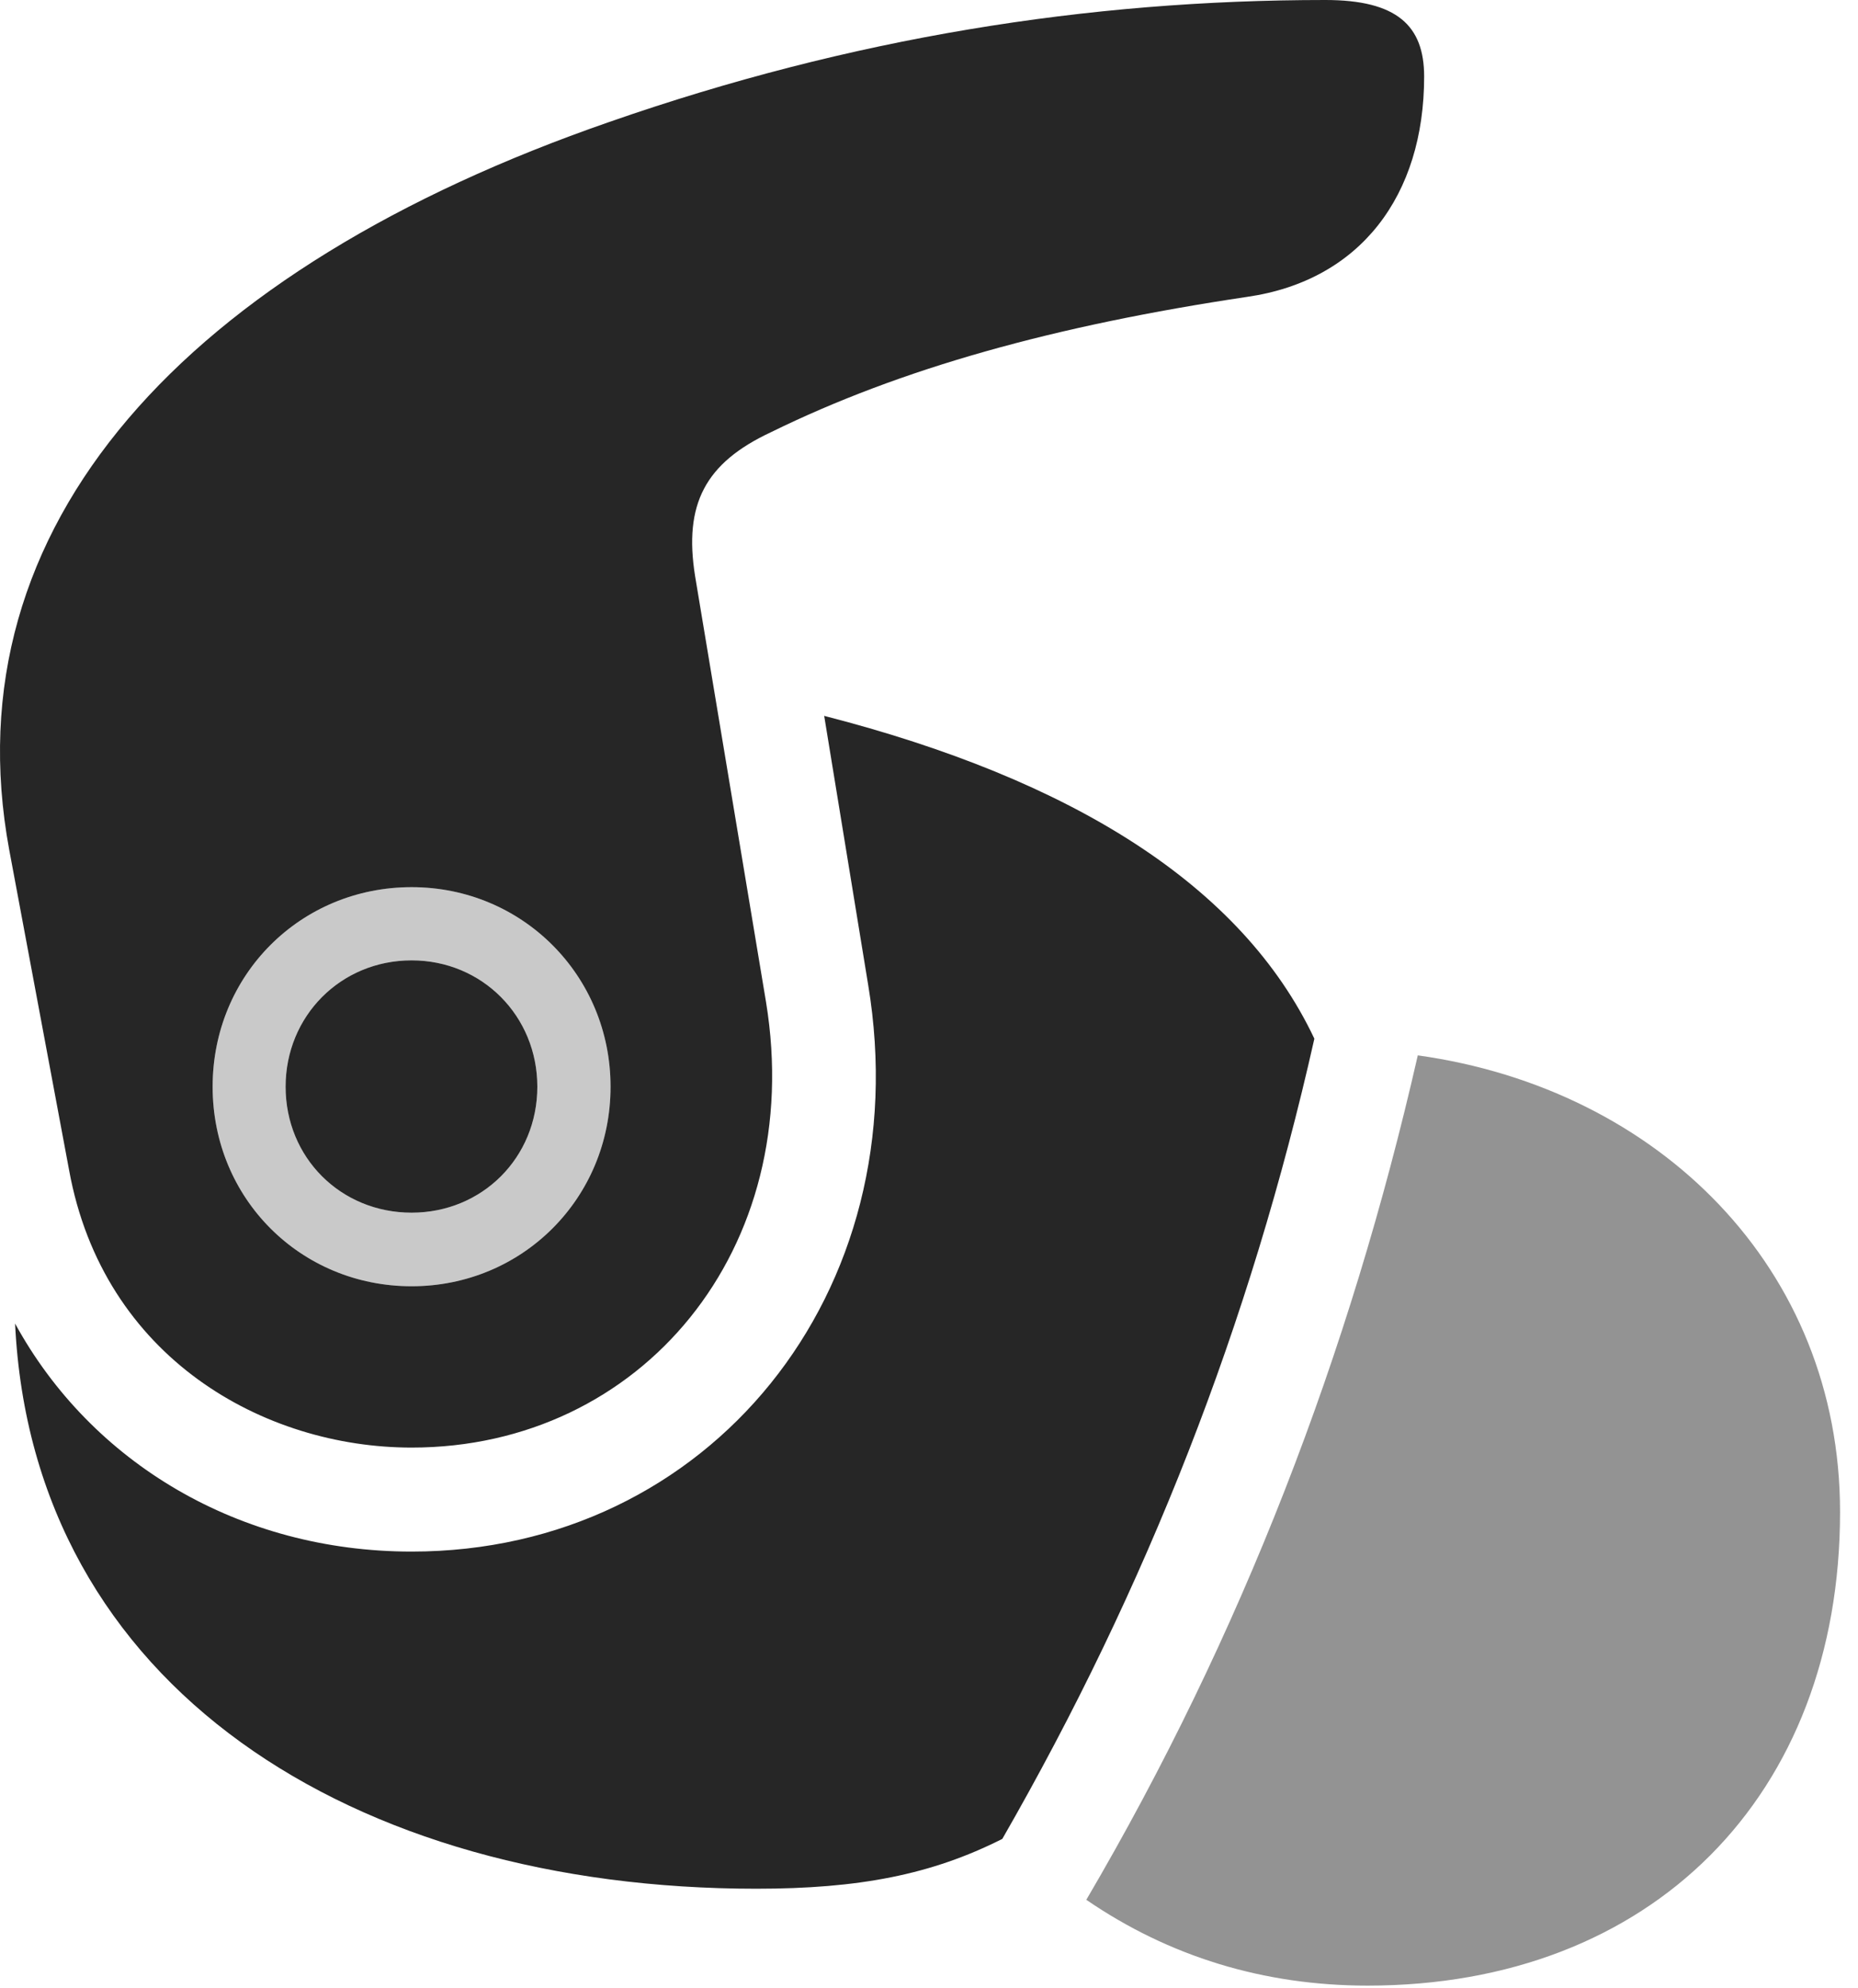 <?xml version="1.0" encoding="UTF-8"?>
<!--Generator: Apple Native CoreSVG 232.5-->
<!DOCTYPE svg
PUBLIC "-//W3C//DTD SVG 1.1//EN"
       "http://www.w3.org/Graphics/SVG/1.1/DTD/svg11.dtd">
<svg version="1.1" xmlns="http://www.w3.org/2000/svg" xmlns:xlink="http://www.w3.org/1999/xlink" width="38.928" height="41.65">
 <g>
  <rect height="41.65" opacity="0" width="38.928" x="0" y="0"/>
  <path d="M8.624 30.33C13.434 30.33 16.899 26.174 16.049 20.992L14.563 12.069C14.323 10.563 14.775 9.701 16.148 9.058C18.874 7.718 22.102 6.821 26.129 6.22C28.502 5.879 29.838 4.095 29.838 1.604C29.838 0.536 29.267 0 27.769 0C22.786 0 17.828 0.791 12.767 2.555C3.905 5.625-1.068 10.989 0.194 17.81L1.448 24.519C2.166 28.457 5.535 30.33 8.624 30.33ZM8.624 26.95C6.299 26.95 4.455 25.114 4.455 22.769C4.455 20.424 6.299 18.588 8.624 18.588C10.943 18.588 12.792 20.438 12.792 22.769C12.792 25.107 10.943 26.95 8.624 26.95ZM8.624 25.408C10.103 25.408 11.258 24.254 11.258 22.769C11.258 21.29 10.103 20.122 8.624 20.122C7.138 20.122 5.984 21.29 5.984 22.769C5.984 24.254 7.138 25.408 8.624 25.408ZM8.624 32.509C5.012 32.509 1.911 30.649 0.316 27.731C0.68 35.343 7.398 39.573 15.843 39.573C17.995 39.573 19.512 39.28 21 38.529C24.025 33.263 26.193 27.745 27.538 21.763C26.021 18.553 22.471 16.336 17.268 14.999L18.189 20.632C19.261 27.074 14.857 32.509 8.624 32.509Z" fill="#000000" fill-opacity="0.85"/>
  <path d="M38.552 31.679C38.552 26.574 34.757 22.817 29.705 22.112C28.281 28.365 26.007 34.272 22.76 39.805C24.497 40.995 26.477 41.603 28.654 41.603C34.605 41.603 38.552 37.625 38.552 31.679Z" fill="#000000" fill-opacity="0.425"/>
  <path d="M8.624 26.95C6.299 26.95 4.455 25.114 4.455 22.769C4.455 20.424 6.299 18.588 8.624 18.588C10.943 18.588 12.792 20.438 12.792 22.769C12.792 25.107 10.943 26.95 8.624 26.95ZM8.624 25.408C10.103 25.408 11.258 24.254 11.258 22.769C11.258 21.29 10.103 20.122 8.624 20.122C7.138 20.122 5.984 21.29 5.984 22.769C5.984 24.254 7.138 25.408 8.624 25.408Z" fill="#000000" fill-opacity="0.212"/>
 </g>
</svg>
